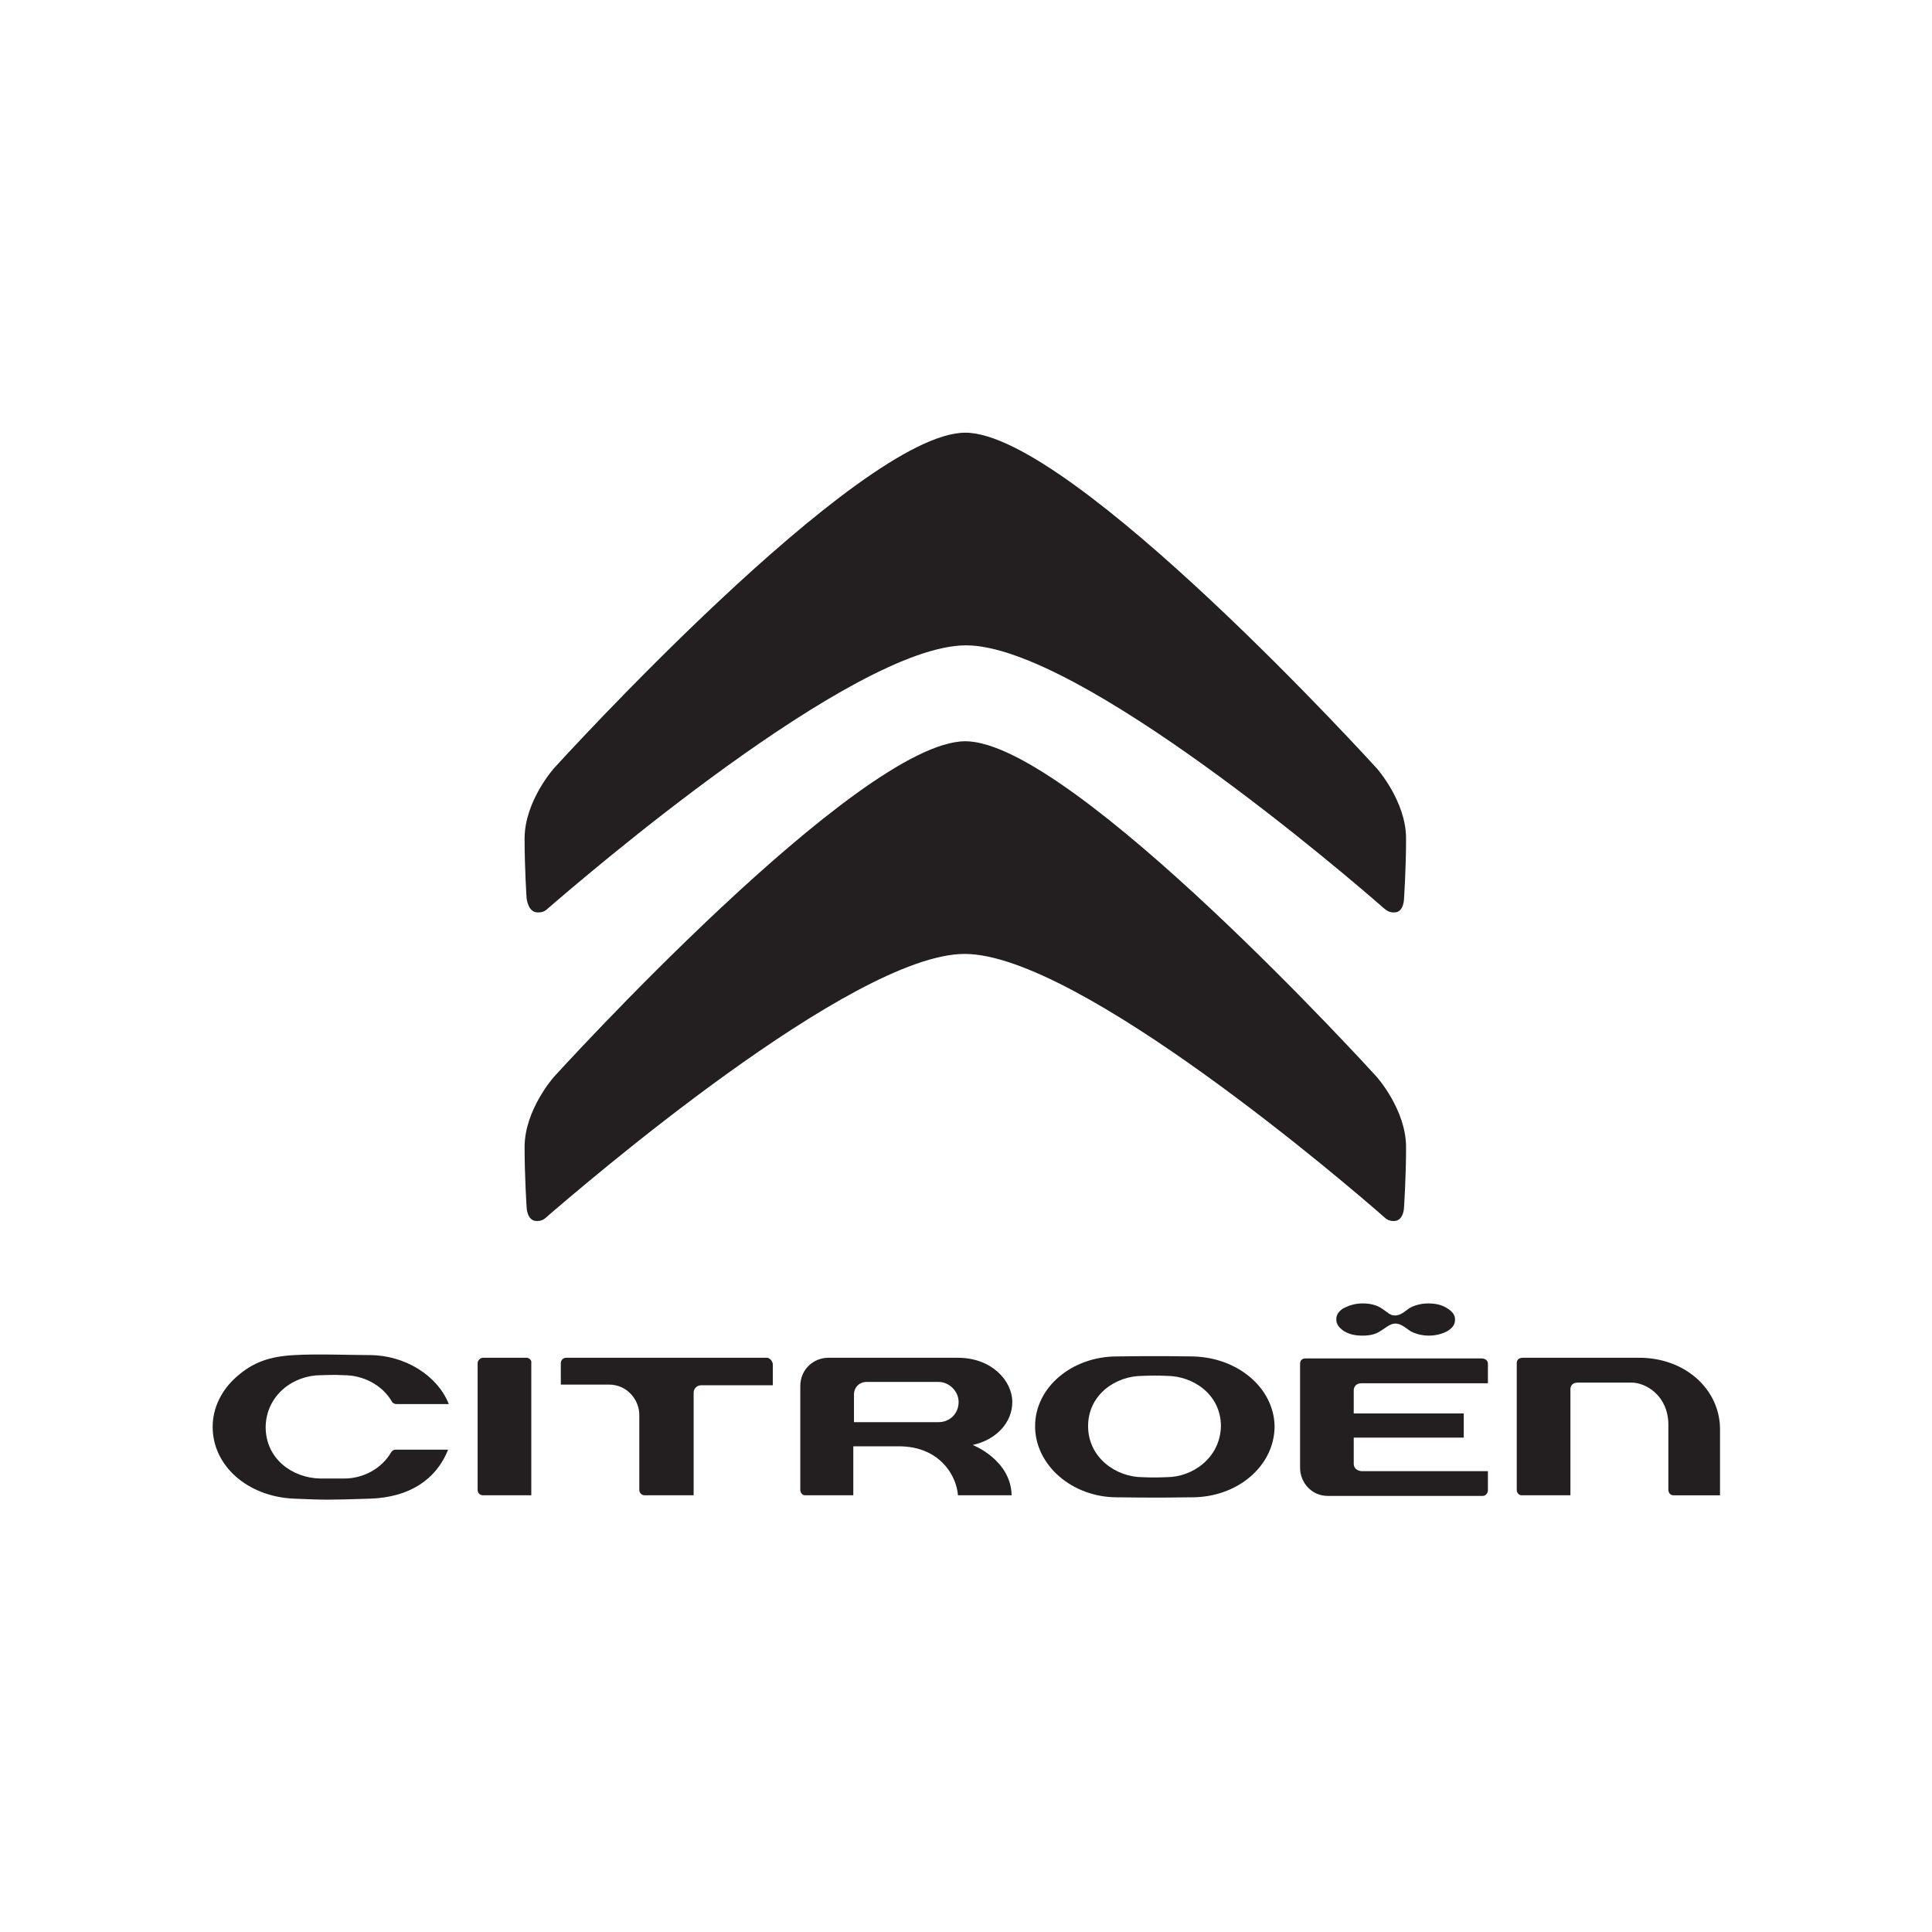 <?xml version="1.0" encoding="utf-8"?>
<!-- Generator: Adobe Illustrator 26.0.1, SVG Export Plug-In . SVG Version: 6.00 Build 0)  -->
<svg version="1.1" id="Layer_1" xmlns="http://www.w3.org/2000/svg" xmlns:xlink="http://www.w3.org/1999/xlink" x="0px" y="0px"
	 viewBox="0 0 288 288" style="enable-background:new 0 0 288 288;" xml:space="preserve">
<style type="text/css">
	.st0{fill:#231F20;}
</style>
<g>
	<path class="st0" d="M206.3,181.4c0.3,0.3,0.8,0.7,1.7,0.6c1.3-0.2,1.3-2.1,1.3-2.1s0.3-4.4,0.3-8.9c0-5.6-4.4-10.5-4.4-10.5
		s-45.4-50-61.3-50c-15.9,0-61.3,50-61.3,50s-4.4,4.9-4.4,10.5c0,4.4,0.3,8.9,0.3,8.9s0,1.9,1.3,2.1c0.9,0.1,1.4-0.3,1.7-0.6
		c5.1-4.4,45.5-39.2,62.3-39.2C160.8,142.2,201.3,177,206.3,181.4"/>
	<path class="st0" d="M80,136c0.9,0.1,1.4-0.3,1.7-0.6c5.1-4.4,45.5-39.2,62.3-39.2c16.8,0,57.3,34.8,62.3,39.2
		c0.4,0.3,0.8,0.7,1.7,0.6c1.3-0.1,1.3-2.1,1.3-2.1s0.3-4.4,0.3-8.9c0-5.6-4.4-10.5-4.4-10.5s-45.4-50-61.3-50
		c-15.9,0-61.3,50-61.3,50s-4.4,4.9-4.4,10.5c0,4.5,0.3,8.9,0.3,8.9S78.7,135.9,80,136"/>
	<path class="st0" d="M177.7,202.2c-5.5-0.1-11.1,0-11.2,0c-6.7,0-12.2,4.6-12.2,10.4c0,5.8,5.5,10.6,12.2,10.6
		c0.1,0,5.6,0.1,11.2,0c6.8,0,12.3-4.7,12.3-10.6C189.9,206.9,184.5,202.3,177.7,202.2 M173.9,220.2c0,0-2,0.1-3.6,0
		c-3.9,0-8.1-2.9-8.1-7.6c0-4.7,4.1-7.5,8.1-7.5c0,0,2-0.1,3.6,0c4,0,8.1,2.8,8.1,7.5C181.9,217.3,177.8,220.2,173.9,220.2"/>
	<path class="st0" d="M244.4,202.4H227c-0.3,0-0.9,0.1-0.9,0.8v18.9c0,0.5,0.4,0.8,0.7,0.8h7.3v-15.8c0-0.7,0.5-1,1.1-1h8
		c2.2,0,5.5,2,5.5,6.3v9.7c0,0,0,0.8,0.8,0.8h6.9v-10C256.3,207,251.1,202.4,244.4,202.4"/>
	<path class="st0" d="M114.3,202.4H84.4c-0.5,0-0.8,0.4-0.8,0.8v3.2h7.2c2.7,0,4.5,2.3,4.5,4.5v11.2c0,0.4,0.3,0.8,0.8,0.8h7.3
		v-15.3c0-0.6,0.5-1.1,1.1-1.1h10.7v-3.2C115.1,202.8,114.7,202.4,114.3,202.4"/>
	<path class="st0" d="M78.5,202.4H72c-0.4,0-0.8,0.4-0.8,0.8v18.9c0,0.5,0.4,0.8,0.8,0.8h7.2v-19.7
		C79.3,202.8,78.9,202.4,78.5,202.4"/>
	<path class="st0" d="M145,215.4L145,215.4c3.6-0.8,5.9-3.4,5.9-6.4c0-3.2-3.1-6.6-8.1-6.6h-19.3c-2.3,0-4.2,1.8-4.2,4.2v15.5
		c0,0.4,0.3,0.8,0.7,0.8h7.2v-7.3h6.8c6.1,0,8.6,4.4,8.8,7.3h8C150.7,217.6,145,215.4,145,215.4 M139.9,212h-12.6v-4.1
		c0-1.1,0.8-1.9,1.9-1.9h10.7c1.6,0,3,1.4,3,3C142.9,210.7,141.6,212,139.9,212"/>
	<path class="st0" d="M47.8,205c0.4,0,2-0.1,3.5,0c2.9,0,5.7,1.5,7.1,3.9c0,0.1,0.3,0.4,0.7,0.4h7.8c-1.7-4.3-6.6-7.3-11.8-7.3
		c-2.8,0-7.9-0.2-11.2,0c-3.8,0.2-6.2,1.1-8.6,3.2c-2.3,2-3.6,4.7-3.6,7.5c0,5.8,5.2,10.4,12.1,10.7c4.7,0.2,5.2,0.2,11.4,0
		c5.8-0.2,9.8-2.8,11.6-7.3h-7.8c-0.3,0-0.5,0.1-0.7,0.4c-1.4,2.4-4.1,3.9-7,3.9c-1,0-2.4,0-3.6,0c-4.1-0.1-8.1-2.9-8.1-7.7
		C39.7,207.9,43.8,205,47.8,205"/>
	<path class="st0" d="M201.8,218.2v-3.9h16.4v-3.6h-16.4v-3.5c0,0,0-1,1.2-1h18.8v-2.9c0-0.8-0.9-0.8-0.9-0.8h-26.3
		c-0.1,0-0.8,0-0.8,0.8v15.5c0,2.1,1.6,4.2,4.2,4.2h23c0.6,0,0.8-0.6,0.8-0.8v-2.9h-18.9C202.2,219.2,201.8,218.8,201.8,218.2"/>
	<path class="st0" d="M205.9,195c-0.8-0.5-1.7-0.7-2.8-0.7c-1.1,0-2,0.3-2.8,0.7c-0.8,0.5-1.1,1-1.1,1.7c0,0.7,0.4,1.2,1.1,1.7
		c0.8,0.5,1.7,0.7,2.8,0.7c1.1,0,2-0.2,2.7-0.7c0.7-0.4,1.4-1.1,2.2-1.1c0.8,0,1.5,0.6,2.2,1.1c0.7,0.4,1.7,0.7,2.8,0.7
		c1.1,0,2.1-0.3,2.8-0.7c0.8-0.5,1.1-1,1.1-1.7c0-0.7-0.4-1.2-1.2-1.7c-0.8-0.5-1.7-0.7-2.8-0.7c-1.1,0-2.1,0.3-2.8,0.7
		c-0.7,0.5-1.3,1.1-2.2,1.1C207.2,196.1,206.7,195.5,205.9,195"/>
</g>
</svg>
